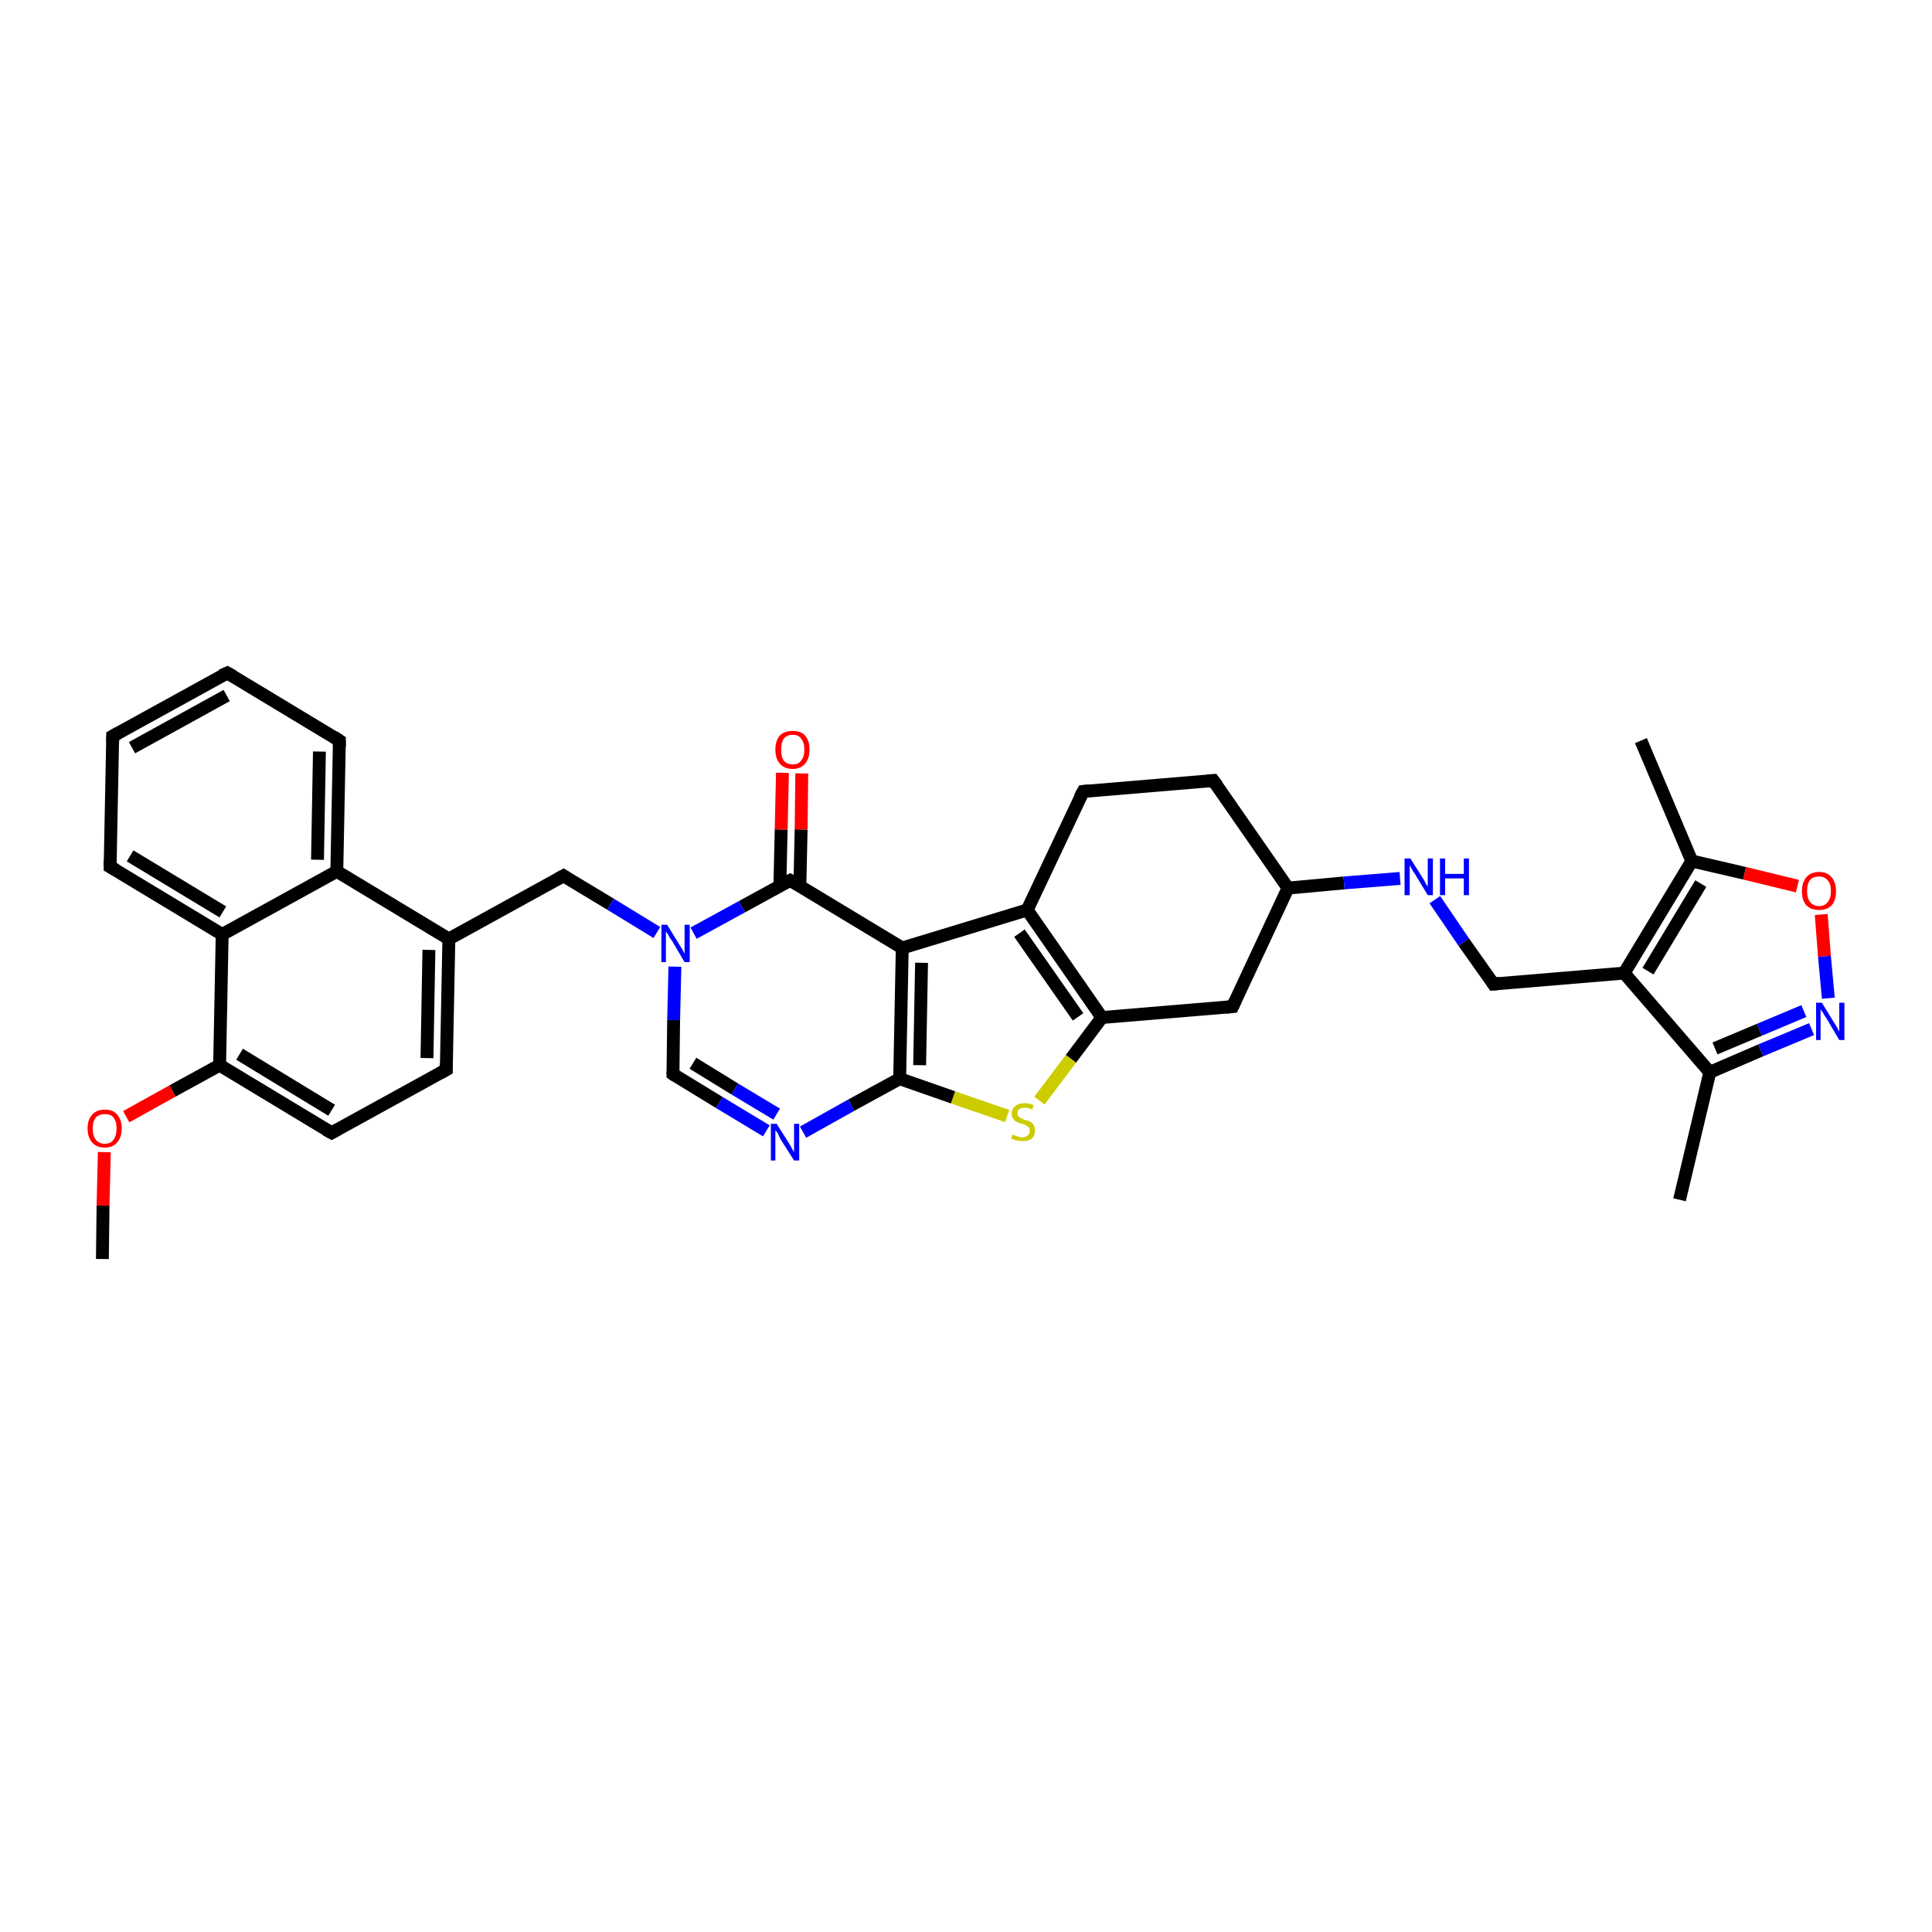 <?xml version='1.0' encoding='iso-8859-1'?>
<svg version='1.1' baseProfile='full'
              xmlns='http://www.w3.org/2000/svg'
                      xmlns:rdkit='http://www.rdkit.org/xml'
                      xmlns:xlink='http://www.w3.org/1999/xlink'
                  xml:space='preserve'
width='300px' height='300px' viewBox='0 0 300 300'>
<!-- END OF HEADER -->
<rect style='opacity:1.0;fill:#FFFFFF;stroke:none' width='300.0' height='300.0' x='0.0' y='0.0'> </rect>
<path class='bond-0 atom-0 atom-1' d='M 15.9,195.5 L 16.0,187.2' style='fill:none;fill-rule:evenodd;stroke:#000000;stroke-width:2.0px;stroke-linecap:butt;stroke-linejoin:miter;stroke-opacity:1' />
<path class='bond-0 atom-0 atom-1' d='M 16.0,187.2 L 16.2,178.9' style='fill:none;fill-rule:evenodd;stroke:#FF0000;stroke-width:2.0px;stroke-linecap:butt;stroke-linejoin:miter;stroke-opacity:1' />
<path class='bond-1 atom-1 atom-2' d='M 19.6,173.4 L 26.8,169.4' style='fill:none;fill-rule:evenodd;stroke:#FF0000;stroke-width:2.0px;stroke-linecap:butt;stroke-linejoin:miter;stroke-opacity:1' />
<path class='bond-1 atom-1 atom-2' d='M 26.8,169.4 L 34.1,165.4' style='fill:none;fill-rule:evenodd;stroke:#000000;stroke-width:2.0px;stroke-linecap:butt;stroke-linejoin:miter;stroke-opacity:1' />
<path class='bond-2 atom-2 atom-3' d='M 34.1,165.4 L 51.5,175.9' style='fill:none;fill-rule:evenodd;stroke:#000000;stroke-width:2.0px;stroke-linecap:butt;stroke-linejoin:miter;stroke-opacity:1' />
<path class='bond-2 atom-2 atom-3' d='M 37.2,163.7 L 51.5,172.4' style='fill:none;fill-rule:evenodd;stroke:#000000;stroke-width:2.0px;stroke-linecap:butt;stroke-linejoin:miter;stroke-opacity:1' />
<path class='bond-3 atom-3 atom-4' d='M 51.5,175.9 L 69.3,166.1' style='fill:none;fill-rule:evenodd;stroke:#000000;stroke-width:2.0px;stroke-linecap:butt;stroke-linejoin:miter;stroke-opacity:1' />
<path class='bond-4 atom-4 atom-5' d='M 69.3,166.1 L 69.7,145.8' style='fill:none;fill-rule:evenodd;stroke:#000000;stroke-width:2.0px;stroke-linecap:butt;stroke-linejoin:miter;stroke-opacity:1' />
<path class='bond-4 atom-4 atom-5' d='M 66.3,164.3 L 66.6,147.5' style='fill:none;fill-rule:evenodd;stroke:#000000;stroke-width:2.0px;stroke-linecap:butt;stroke-linejoin:miter;stroke-opacity:1' />
<path class='bond-5 atom-5 atom-6' d='M 69.7,145.8 L 87.5,136.0' style='fill:none;fill-rule:evenodd;stroke:#000000;stroke-width:2.0px;stroke-linecap:butt;stroke-linejoin:miter;stroke-opacity:1' />
<path class='bond-6 atom-6 atom-7' d='M 87.5,136.0 L 94.8,140.4' style='fill:none;fill-rule:evenodd;stroke:#000000;stroke-width:2.0px;stroke-linecap:butt;stroke-linejoin:miter;stroke-opacity:1' />
<path class='bond-6 atom-6 atom-7' d='M 94.8,140.4 L 102.0,144.8' style='fill:none;fill-rule:evenodd;stroke:#0000FF;stroke-width:2.0px;stroke-linecap:butt;stroke-linejoin:miter;stroke-opacity:1' />
<path class='bond-7 atom-7 atom-8' d='M 104.8,150.1 L 104.6,158.4' style='fill:none;fill-rule:evenodd;stroke:#0000FF;stroke-width:2.0px;stroke-linecap:butt;stroke-linejoin:miter;stroke-opacity:1' />
<path class='bond-7 atom-7 atom-8' d='M 104.6,158.4 L 104.5,166.8' style='fill:none;fill-rule:evenodd;stroke:#000000;stroke-width:2.0px;stroke-linecap:butt;stroke-linejoin:miter;stroke-opacity:1' />
<path class='bond-8 atom-8 atom-9' d='M 104.5,166.8 L 111.7,171.2' style='fill:none;fill-rule:evenodd;stroke:#000000;stroke-width:2.0px;stroke-linecap:butt;stroke-linejoin:miter;stroke-opacity:1' />
<path class='bond-8 atom-8 atom-9' d='M 111.7,171.2 L 119.0,175.6' style='fill:none;fill-rule:evenodd;stroke:#0000FF;stroke-width:2.0px;stroke-linecap:butt;stroke-linejoin:miter;stroke-opacity:1' />
<path class='bond-8 atom-8 atom-9' d='M 107.6,165.1 L 114.1,169.1' style='fill:none;fill-rule:evenodd;stroke:#000000;stroke-width:2.0px;stroke-linecap:butt;stroke-linejoin:miter;stroke-opacity:1' />
<path class='bond-8 atom-8 atom-9' d='M 114.1,169.1 L 120.6,173.0' style='fill:none;fill-rule:evenodd;stroke:#0000FF;stroke-width:2.0px;stroke-linecap:butt;stroke-linejoin:miter;stroke-opacity:1' />
<path class='bond-9 atom-9 atom-10' d='M 124.7,175.8 L 132.2,171.6' style='fill:none;fill-rule:evenodd;stroke:#0000FF;stroke-width:2.0px;stroke-linecap:butt;stroke-linejoin:miter;stroke-opacity:1' />
<path class='bond-9 atom-9 atom-10' d='M 132.2,171.6 L 139.7,167.5' style='fill:none;fill-rule:evenodd;stroke:#000000;stroke-width:2.0px;stroke-linecap:butt;stroke-linejoin:miter;stroke-opacity:1' />
<path class='bond-10 atom-10 atom-11' d='M 139.7,167.5 L 148.0,170.4' style='fill:none;fill-rule:evenodd;stroke:#000000;stroke-width:2.0px;stroke-linecap:butt;stroke-linejoin:miter;stroke-opacity:1' />
<path class='bond-10 atom-10 atom-11' d='M 148.0,170.4 L 156.4,173.3' style='fill:none;fill-rule:evenodd;stroke:#CCCC00;stroke-width:2.0px;stroke-linecap:butt;stroke-linejoin:miter;stroke-opacity:1' />
<path class='bond-11 atom-11 atom-12' d='M 161.4,170.9 L 166.3,164.4' style='fill:none;fill-rule:evenodd;stroke:#CCCC00;stroke-width:2.0px;stroke-linecap:butt;stroke-linejoin:miter;stroke-opacity:1' />
<path class='bond-11 atom-11 atom-12' d='M 166.3,164.4 L 171.1,158.0' style='fill:none;fill-rule:evenodd;stroke:#000000;stroke-width:2.0px;stroke-linecap:butt;stroke-linejoin:miter;stroke-opacity:1' />
<path class='bond-12 atom-12 atom-13' d='M 171.1,158.0 L 191.4,156.3' style='fill:none;fill-rule:evenodd;stroke:#000000;stroke-width:2.0px;stroke-linecap:butt;stroke-linejoin:miter;stroke-opacity:1' />
<path class='bond-13 atom-13 atom-14' d='M 191.4,156.3 L 200.0,137.9' style='fill:none;fill-rule:evenodd;stroke:#000000;stroke-width:2.0px;stroke-linecap:butt;stroke-linejoin:miter;stroke-opacity:1' />
<path class='bond-14 atom-14 atom-15' d='M 200.0,137.9 L 188.4,121.2' style='fill:none;fill-rule:evenodd;stroke:#000000;stroke-width:2.0px;stroke-linecap:butt;stroke-linejoin:miter;stroke-opacity:1' />
<path class='bond-15 atom-15 atom-16' d='M 188.4,121.2 L 168.2,122.9' style='fill:none;fill-rule:evenodd;stroke:#000000;stroke-width:2.0px;stroke-linecap:butt;stroke-linejoin:miter;stroke-opacity:1' />
<path class='bond-16 atom-16 atom-17' d='M 168.2,122.9 L 159.5,141.3' style='fill:none;fill-rule:evenodd;stroke:#000000;stroke-width:2.0px;stroke-linecap:butt;stroke-linejoin:miter;stroke-opacity:1' />
<path class='bond-17 atom-17 atom-18' d='M 159.5,141.3 L 140.1,147.2' style='fill:none;fill-rule:evenodd;stroke:#000000;stroke-width:2.0px;stroke-linecap:butt;stroke-linejoin:miter;stroke-opacity:1' />
<path class='bond-18 atom-18 atom-19' d='M 140.1,147.2 L 122.7,136.7' style='fill:none;fill-rule:evenodd;stroke:#000000;stroke-width:2.0px;stroke-linecap:butt;stroke-linejoin:miter;stroke-opacity:1' />
<path class='bond-19 atom-19 atom-20' d='M 124.2,137.6 L 124.4,128.8' style='fill:none;fill-rule:evenodd;stroke:#000000;stroke-width:2.0px;stroke-linecap:butt;stroke-linejoin:miter;stroke-opacity:1' />
<path class='bond-19 atom-19 atom-20' d='M 124.4,128.8 L 124.5,120.1' style='fill:none;fill-rule:evenodd;stroke:#FF0000;stroke-width:2.0px;stroke-linecap:butt;stroke-linejoin:miter;stroke-opacity:1' />
<path class='bond-19 atom-19 atom-20' d='M 121.1,137.5 L 121.3,128.8' style='fill:none;fill-rule:evenodd;stroke:#000000;stroke-width:2.0px;stroke-linecap:butt;stroke-linejoin:miter;stroke-opacity:1' />
<path class='bond-19 atom-19 atom-20' d='M 121.3,128.8 L 121.5,120.0' style='fill:none;fill-rule:evenodd;stroke:#FF0000;stroke-width:2.0px;stroke-linecap:butt;stroke-linejoin:miter;stroke-opacity:1' />
<path class='bond-20 atom-14 atom-21' d='M 200.0,137.9 L 208.7,137.1' style='fill:none;fill-rule:evenodd;stroke:#000000;stroke-width:2.0px;stroke-linecap:butt;stroke-linejoin:miter;stroke-opacity:1' />
<path class='bond-20 atom-14 atom-21' d='M 208.7,137.1 L 217.4,136.4' style='fill:none;fill-rule:evenodd;stroke:#0000FF;stroke-width:2.0px;stroke-linecap:butt;stroke-linejoin:miter;stroke-opacity:1' />
<path class='bond-21 atom-21 atom-22' d='M 222.8,139.7 L 227.3,146.3' style='fill:none;fill-rule:evenodd;stroke:#0000FF;stroke-width:2.0px;stroke-linecap:butt;stroke-linejoin:miter;stroke-opacity:1' />
<path class='bond-21 atom-21 atom-22' d='M 227.3,146.3 L 231.9,152.8' style='fill:none;fill-rule:evenodd;stroke:#000000;stroke-width:2.0px;stroke-linecap:butt;stroke-linejoin:miter;stroke-opacity:1' />
<path class='bond-22 atom-22 atom-23' d='M 231.9,152.8 L 252.2,151.1' style='fill:none;fill-rule:evenodd;stroke:#000000;stroke-width:2.0px;stroke-linecap:butt;stroke-linejoin:miter;stroke-opacity:1' />
<path class='bond-23 atom-23 atom-24' d='M 252.2,151.1 L 262.7,133.7' style='fill:none;fill-rule:evenodd;stroke:#000000;stroke-width:2.0px;stroke-linecap:butt;stroke-linejoin:miter;stroke-opacity:1' />
<path class='bond-23 atom-23 atom-24' d='M 255.9,150.8 L 264.1,137.2' style='fill:none;fill-rule:evenodd;stroke:#000000;stroke-width:2.0px;stroke-linecap:butt;stroke-linejoin:miter;stroke-opacity:1' />
<path class='bond-24 atom-24 atom-25' d='M 262.7,133.7 L 254.8,115.0' style='fill:none;fill-rule:evenodd;stroke:#000000;stroke-width:2.0px;stroke-linecap:butt;stroke-linejoin:miter;stroke-opacity:1' />
<path class='bond-25 atom-24 atom-26' d='M 262.7,133.7 L 270.9,135.6' style='fill:none;fill-rule:evenodd;stroke:#000000;stroke-width:2.0px;stroke-linecap:butt;stroke-linejoin:miter;stroke-opacity:1' />
<path class='bond-25 atom-24 atom-26' d='M 270.9,135.6 L 279.1,137.6' style='fill:none;fill-rule:evenodd;stroke:#FF0000;stroke-width:2.0px;stroke-linecap:butt;stroke-linejoin:miter;stroke-opacity:1' />
<path class='bond-26 atom-26 atom-27' d='M 282.8,142.0 L 283.3,148.5' style='fill:none;fill-rule:evenodd;stroke:#FF0000;stroke-width:2.0px;stroke-linecap:butt;stroke-linejoin:miter;stroke-opacity:1' />
<path class='bond-26 atom-26 atom-27' d='M 283.3,148.5 L 283.9,155.0' style='fill:none;fill-rule:evenodd;stroke:#0000FF;stroke-width:2.0px;stroke-linecap:butt;stroke-linejoin:miter;stroke-opacity:1' />
<path class='bond-27 atom-27 atom-28' d='M 281.3,159.8 L 273.4,163.1' style='fill:none;fill-rule:evenodd;stroke:#0000FF;stroke-width:2.0px;stroke-linecap:butt;stroke-linejoin:miter;stroke-opacity:1' />
<path class='bond-27 atom-27 atom-28' d='M 273.4,163.1 L 265.5,166.5' style='fill:none;fill-rule:evenodd;stroke:#000000;stroke-width:2.0px;stroke-linecap:butt;stroke-linejoin:miter;stroke-opacity:1' />
<path class='bond-27 atom-27 atom-28' d='M 280.1,157.0 L 273.2,159.9' style='fill:none;fill-rule:evenodd;stroke:#0000FF;stroke-width:2.0px;stroke-linecap:butt;stroke-linejoin:miter;stroke-opacity:1' />
<path class='bond-27 atom-27 atom-28' d='M 273.2,159.9 L 266.3,162.8' style='fill:none;fill-rule:evenodd;stroke:#000000;stroke-width:2.0px;stroke-linecap:butt;stroke-linejoin:miter;stroke-opacity:1' />
<path class='bond-28 atom-28 atom-29' d='M 265.5,166.5 L 260.8,186.3' style='fill:none;fill-rule:evenodd;stroke:#000000;stroke-width:2.0px;stroke-linecap:butt;stroke-linejoin:miter;stroke-opacity:1' />
<path class='bond-29 atom-5 atom-30' d='M 69.7,145.8 L 52.3,135.3' style='fill:none;fill-rule:evenodd;stroke:#000000;stroke-width:2.0px;stroke-linecap:butt;stroke-linejoin:miter;stroke-opacity:1' />
<path class='bond-30 atom-30 atom-31' d='M 52.3,135.3 L 52.7,115.0' style='fill:none;fill-rule:evenodd;stroke:#000000;stroke-width:2.0px;stroke-linecap:butt;stroke-linejoin:miter;stroke-opacity:1' />
<path class='bond-30 atom-30 atom-31' d='M 49.3,133.5 L 49.6,116.7' style='fill:none;fill-rule:evenodd;stroke:#000000;stroke-width:2.0px;stroke-linecap:butt;stroke-linejoin:miter;stroke-opacity:1' />
<path class='bond-31 atom-31 atom-32' d='M 52.7,115.0 L 35.3,104.5' style='fill:none;fill-rule:evenodd;stroke:#000000;stroke-width:2.0px;stroke-linecap:butt;stroke-linejoin:miter;stroke-opacity:1' />
<path class='bond-32 atom-32 atom-33' d='M 35.3,104.5 L 17.5,114.3' style='fill:none;fill-rule:evenodd;stroke:#000000;stroke-width:2.0px;stroke-linecap:butt;stroke-linejoin:miter;stroke-opacity:1' />
<path class='bond-32 atom-32 atom-33' d='M 35.2,108.0 L 20.5,116.1' style='fill:none;fill-rule:evenodd;stroke:#000000;stroke-width:2.0px;stroke-linecap:butt;stroke-linejoin:miter;stroke-opacity:1' />
<path class='bond-33 atom-33 atom-34' d='M 17.5,114.3 L 17.1,134.6' style='fill:none;fill-rule:evenodd;stroke:#000000;stroke-width:2.0px;stroke-linecap:butt;stroke-linejoin:miter;stroke-opacity:1' />
<path class='bond-34 atom-34 atom-35' d='M 17.1,134.6 L 34.5,145.1' style='fill:none;fill-rule:evenodd;stroke:#000000;stroke-width:2.0px;stroke-linecap:butt;stroke-linejoin:miter;stroke-opacity:1' />
<path class='bond-34 atom-34 atom-35' d='M 20.2,132.9 L 34.6,141.6' style='fill:none;fill-rule:evenodd;stroke:#000000;stroke-width:2.0px;stroke-linecap:butt;stroke-linejoin:miter;stroke-opacity:1' />
<path class='bond-35 atom-35 atom-2' d='M 34.5,145.1 L 34.1,165.4' style='fill:none;fill-rule:evenodd;stroke:#000000;stroke-width:2.0px;stroke-linecap:butt;stroke-linejoin:miter;stroke-opacity:1' />
<path class='bond-36 atom-19 atom-7' d='M 122.7,136.7 L 115.2,140.8' style='fill:none;fill-rule:evenodd;stroke:#000000;stroke-width:2.0px;stroke-linecap:butt;stroke-linejoin:miter;stroke-opacity:1' />
<path class='bond-36 atom-19 atom-7' d='M 115.2,140.8 L 107.7,144.9' style='fill:none;fill-rule:evenodd;stroke:#0000FF;stroke-width:2.0px;stroke-linecap:butt;stroke-linejoin:miter;stroke-opacity:1' />
<path class='bond-37 atom-18 atom-10' d='M 140.1,147.2 L 139.7,167.5' style='fill:none;fill-rule:evenodd;stroke:#000000;stroke-width:2.0px;stroke-linecap:butt;stroke-linejoin:miter;stroke-opacity:1' />
<path class='bond-37 atom-18 atom-10' d='M 143.1,149.5 L 142.8,165.4' style='fill:none;fill-rule:evenodd;stroke:#000000;stroke-width:2.0px;stroke-linecap:butt;stroke-linejoin:miter;stroke-opacity:1' />
<path class='bond-38 atom-17 atom-12' d='M 159.5,141.3 L 171.1,158.0' style='fill:none;fill-rule:evenodd;stroke:#000000;stroke-width:2.0px;stroke-linecap:butt;stroke-linejoin:miter;stroke-opacity:1' />
<path class='bond-38 atom-17 atom-12' d='M 158.3,144.9 L 167.4,157.9' style='fill:none;fill-rule:evenodd;stroke:#000000;stroke-width:2.0px;stroke-linecap:butt;stroke-linejoin:miter;stroke-opacity:1' />
<path class='bond-39 atom-28 atom-23' d='M 265.5,166.5 L 252.2,151.1' style='fill:none;fill-rule:evenodd;stroke:#000000;stroke-width:2.0px;stroke-linecap:butt;stroke-linejoin:miter;stroke-opacity:1' />
<path class='bond-40 atom-35 atom-30' d='M 34.5,145.1 L 52.3,135.3' style='fill:none;fill-rule:evenodd;stroke:#000000;stroke-width:2.0px;stroke-linecap:butt;stroke-linejoin:miter;stroke-opacity:1' />
<path d='M 50.6,175.4 L 51.5,175.9 L 52.4,175.4' style='fill:none;stroke:#000000;stroke-width:2.0px;stroke-linecap:butt;stroke-linejoin:miter;stroke-opacity:1;' />
<path d='M 68.4,166.6 L 69.3,166.1 L 69.3,165.1' style='fill:none;stroke:#000000;stroke-width:2.0px;stroke-linecap:butt;stroke-linejoin:miter;stroke-opacity:1;' />
<path d='M 86.6,136.5 L 87.5,136.0 L 87.8,136.2' style='fill:none;stroke:#000000;stroke-width:2.0px;stroke-linecap:butt;stroke-linejoin:miter;stroke-opacity:1;' />
<path d='M 104.5,166.4 L 104.5,166.8 L 104.8,167.0' style='fill:none;stroke:#000000;stroke-width:2.0px;stroke-linecap:butt;stroke-linejoin:miter;stroke-opacity:1;' />
<path d='M 190.4,156.4 L 191.4,156.3 L 191.8,155.4' style='fill:none;stroke:#000000;stroke-width:2.0px;stroke-linecap:butt;stroke-linejoin:miter;stroke-opacity:1;' />
<path d='M 189.0,122.0 L 188.4,121.2 L 187.4,121.3' style='fill:none;stroke:#000000;stroke-width:2.0px;stroke-linecap:butt;stroke-linejoin:miter;stroke-opacity:1;' />
<path d='M 169.2,122.8 L 168.2,122.9 L 167.7,123.8' style='fill:none;stroke:#000000;stroke-width:2.0px;stroke-linecap:butt;stroke-linejoin:miter;stroke-opacity:1;' />
<path d='M 123.6,137.2 L 122.7,136.7 L 122.3,136.9' style='fill:none;stroke:#000000;stroke-width:2.0px;stroke-linecap:butt;stroke-linejoin:miter;stroke-opacity:1;' />
<path d='M 231.7,152.5 L 231.9,152.8 L 232.9,152.7' style='fill:none;stroke:#000000;stroke-width:2.0px;stroke-linecap:butt;stroke-linejoin:miter;stroke-opacity:1;' />
<path d='M 52.7,116.0 L 52.7,115.0 L 51.8,114.4' style='fill:none;stroke:#000000;stroke-width:2.0px;stroke-linecap:butt;stroke-linejoin:miter;stroke-opacity:1;' />
<path d='M 36.2,105.0 L 35.3,104.5 L 34.4,104.9' style='fill:none;stroke:#000000;stroke-width:2.0px;stroke-linecap:butt;stroke-linejoin:miter;stroke-opacity:1;' />
<path d='M 18.4,113.8 L 17.5,114.3 L 17.5,115.3' style='fill:none;stroke:#000000;stroke-width:2.0px;stroke-linecap:butt;stroke-linejoin:miter;stroke-opacity:1;' />
<path d='M 17.1,133.6 L 17.1,134.6 L 18.0,135.1' style='fill:none;stroke:#000000;stroke-width:2.0px;stroke-linecap:butt;stroke-linejoin:miter;stroke-opacity:1;' />
<path class='atom-1' d='M 13.6 175.2
Q 13.6 173.9, 14.3 173.1
Q 15.0 172.3, 16.3 172.3
Q 17.6 172.3, 18.2 173.1
Q 18.9 173.9, 18.9 175.2
Q 18.9 176.6, 18.2 177.4
Q 17.5 178.2, 16.3 178.2
Q 15.0 178.2, 14.3 177.4
Q 13.6 176.6, 13.6 175.2
M 16.3 177.6
Q 17.2 177.6, 17.6 177.0
Q 18.1 176.4, 18.1 175.2
Q 18.1 174.1, 17.6 173.5
Q 17.2 173.0, 16.3 173.0
Q 15.4 173.0, 14.9 173.5
Q 14.4 174.1, 14.4 175.2
Q 14.4 176.4, 14.9 177.0
Q 15.4 177.6, 16.3 177.6
' fill='#FF0000'/>
<path class='atom-7' d='M 103.6 143.6
L 105.5 146.7
Q 105.7 147.0, 106.0 147.5
Q 106.3 148.1, 106.3 148.1
L 106.3 143.6
L 107.1 143.6
L 107.1 149.4
L 106.3 149.4
L 104.3 146.0
Q 104.0 145.7, 103.8 145.2
Q 103.5 144.8, 103.4 144.6
L 103.4 149.4
L 102.7 149.4
L 102.7 143.6
L 103.6 143.6
' fill='#0000FF'/>
<path class='atom-9' d='M 120.6 174.5
L 122.5 177.5
Q 122.7 177.8, 123.0 178.4
Q 123.3 178.9, 123.3 178.9
L 123.3 174.5
L 124.1 174.5
L 124.1 180.2
L 123.3 180.2
L 121.2 176.9
Q 121.0 176.5, 120.8 176.0
Q 120.5 175.6, 120.4 175.5
L 120.4 180.2
L 119.7 180.2
L 119.7 174.5
L 120.6 174.5
' fill='#0000FF'/>
<path class='atom-11' d='M 157.2 176.2
Q 157.3 176.2, 157.6 176.3
Q 157.8 176.4, 158.1 176.5
Q 158.4 176.6, 158.7 176.6
Q 159.3 176.6, 159.6 176.3
Q 159.9 176.0, 159.9 175.6
Q 159.9 175.3, 159.8 175.1
Q 159.6 174.9, 159.4 174.8
Q 159.1 174.6, 158.7 174.5
Q 158.2 174.4, 157.9 174.2
Q 157.6 174.1, 157.4 173.8
Q 157.1 173.5, 157.1 172.9
Q 157.1 172.2, 157.6 171.8
Q 158.1 171.3, 159.1 171.3
Q 159.8 171.3, 160.5 171.6
L 160.3 172.3
Q 159.7 172.0, 159.1 172.0
Q 158.6 172.0, 158.3 172.2
Q 158.0 172.4, 158.0 172.8
Q 158.0 173.2, 158.1 173.3
Q 158.3 173.5, 158.5 173.6
Q 158.7 173.7, 159.1 173.9
Q 159.7 174.0, 160.0 174.2
Q 160.3 174.3, 160.5 174.7
Q 160.7 175.0, 160.7 175.6
Q 160.7 176.4, 160.2 176.8
Q 159.7 177.2, 158.8 177.2
Q 158.3 177.2, 157.9 177.1
Q 157.5 177.0, 157.0 176.8
L 157.2 176.2
' fill='#CCCC00'/>
<path class='atom-20' d='M 120.4 116.4
Q 120.4 115.0, 121.1 114.2
Q 121.8 113.5, 123.1 113.5
Q 124.4 113.5, 125.0 114.2
Q 125.7 115.0, 125.7 116.4
Q 125.7 117.8, 125.0 118.6
Q 124.3 119.4, 123.1 119.4
Q 121.8 119.4, 121.1 118.6
Q 120.4 117.8, 120.4 116.4
M 123.1 118.7
Q 124.0 118.7, 124.4 118.1
Q 124.9 117.5, 124.9 116.4
Q 124.9 115.3, 124.4 114.7
Q 124.0 114.1, 123.1 114.1
Q 122.2 114.1, 121.7 114.7
Q 121.3 115.3, 121.3 116.4
Q 121.3 117.6, 121.7 118.1
Q 122.2 118.7, 123.1 118.7
' fill='#FF0000'/>
<path class='atom-21' d='M 219.0 133.3
L 220.9 136.3
Q 221.1 136.6, 221.4 137.2
Q 221.7 137.7, 221.7 137.7
L 221.7 133.3
L 222.5 133.3
L 222.5 139.0
L 221.7 139.0
L 219.7 135.7
Q 219.4 135.3, 219.2 134.9
Q 218.9 134.4, 218.9 134.3
L 218.9 139.0
L 218.1 139.0
L 218.1 133.3
L 219.0 133.3
' fill='#0000FF'/>
<path class='atom-21' d='M 223.6 133.3
L 224.4 133.3
L 224.4 135.7
L 227.3 135.7
L 227.3 133.3
L 228.1 133.3
L 228.1 139.0
L 227.3 139.0
L 227.3 136.4
L 224.4 136.4
L 224.4 139.0
L 223.6 139.0
L 223.6 133.3
' fill='#0000FF'/>
<path class='atom-26' d='M 279.8 138.4
Q 279.8 137.0, 280.5 136.2
Q 281.2 135.4, 282.5 135.4
Q 283.7 135.4, 284.4 136.2
Q 285.1 137.0, 285.1 138.4
Q 285.1 139.8, 284.4 140.6
Q 283.7 141.3, 282.5 141.3
Q 281.2 141.3, 280.5 140.6
Q 279.8 139.8, 279.8 138.4
M 282.5 140.7
Q 283.3 140.7, 283.8 140.1
Q 284.3 139.5, 284.3 138.4
Q 284.3 137.2, 283.8 136.7
Q 283.3 136.1, 282.5 136.1
Q 281.6 136.1, 281.1 136.6
Q 280.6 137.2, 280.6 138.4
Q 280.6 139.5, 281.1 140.1
Q 281.6 140.7, 282.5 140.7
' fill='#FF0000'/>
<path class='atom-27' d='M 282.9 155.7
L 284.8 158.8
Q 285.0 159.1, 285.3 159.6
Q 285.6 160.2, 285.6 160.2
L 285.6 155.7
L 286.4 155.7
L 286.4 161.5
L 285.6 161.5
L 283.6 158.1
Q 283.3 157.7, 283.1 157.3
Q 282.8 156.9, 282.7 156.7
L 282.7 161.5
L 282.0 161.5
L 282.0 155.7
L 282.9 155.7
' fill='#0000FF'/>
</svg>
